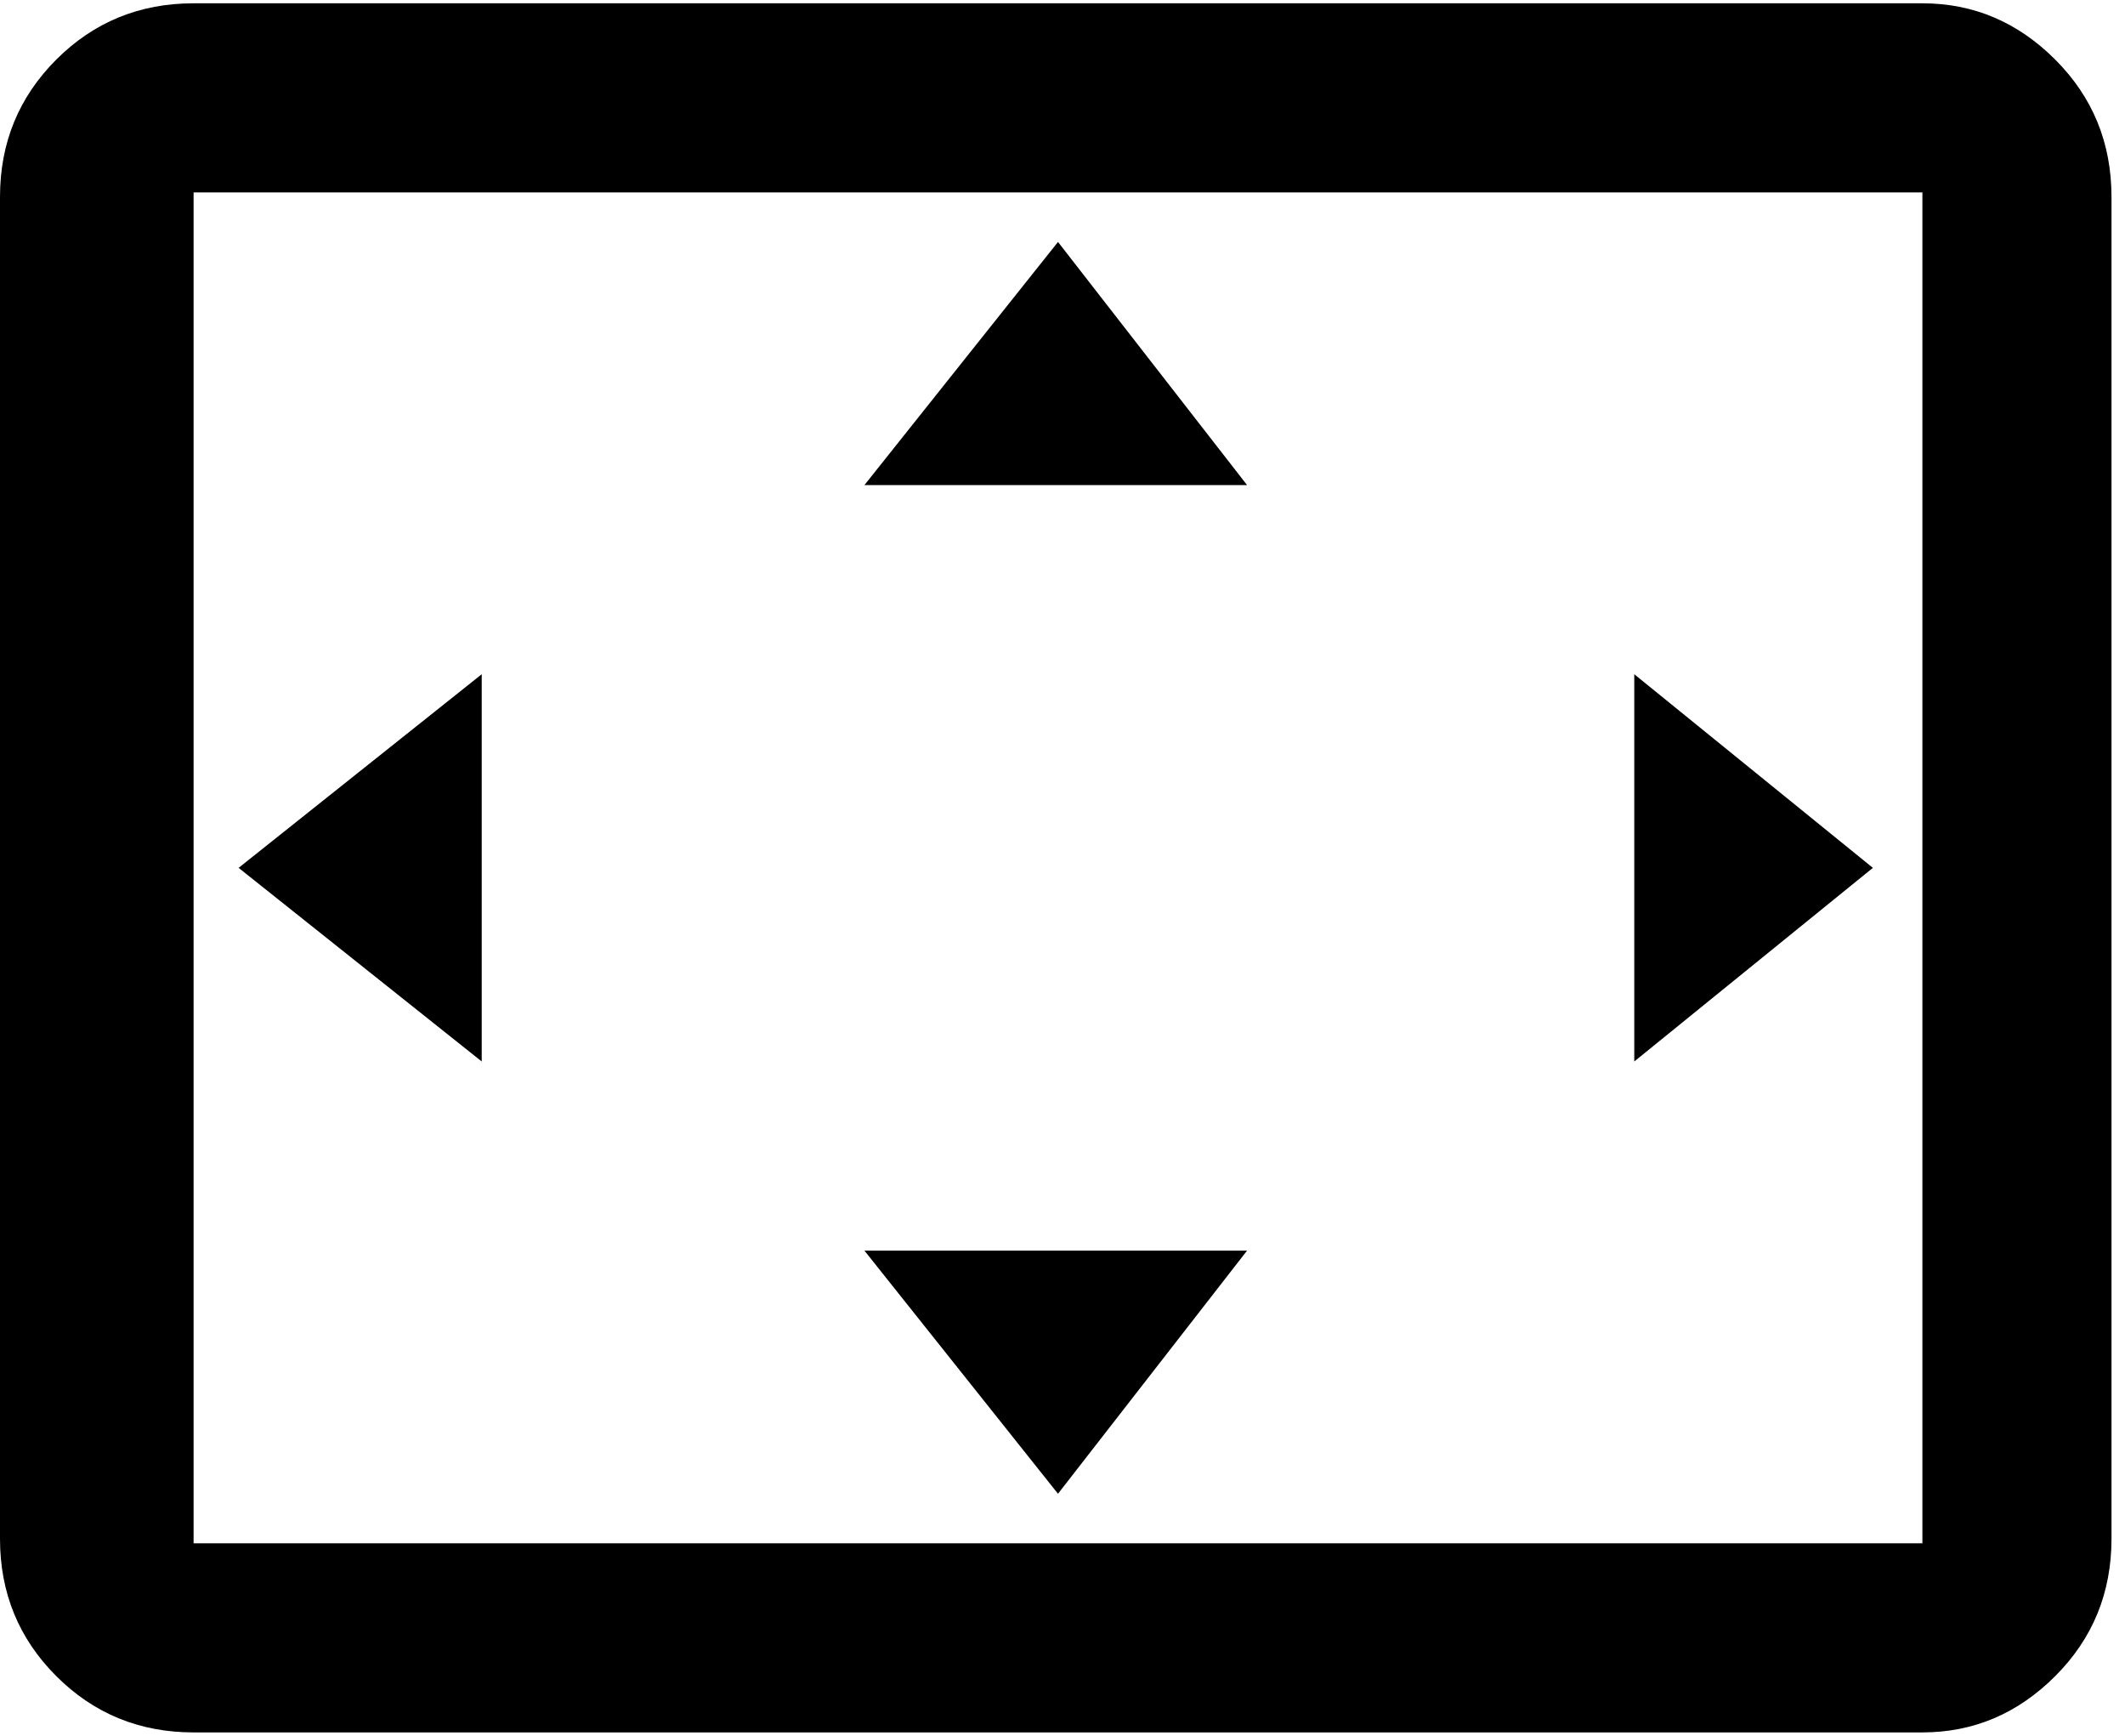 <svg xmlns="http://www.w3.org/2000/svg" width="3em" height="2.45em" viewBox="0 0 472 384"><path fill="currentColor" d="m235 53l42 54h-85zm128 96l53 43l-53 43zm-256 0v86l-54-43zm170 128l-42 54l-43-54zM427 0q17 0 29.5 12.5T469 43v298q0 18-12.5 30.5T427 384H43q-18 0-30.5-12.5T0 341V43q0-18 12.5-30.5T43 0zm0 342V42H43v300z"/></svg>